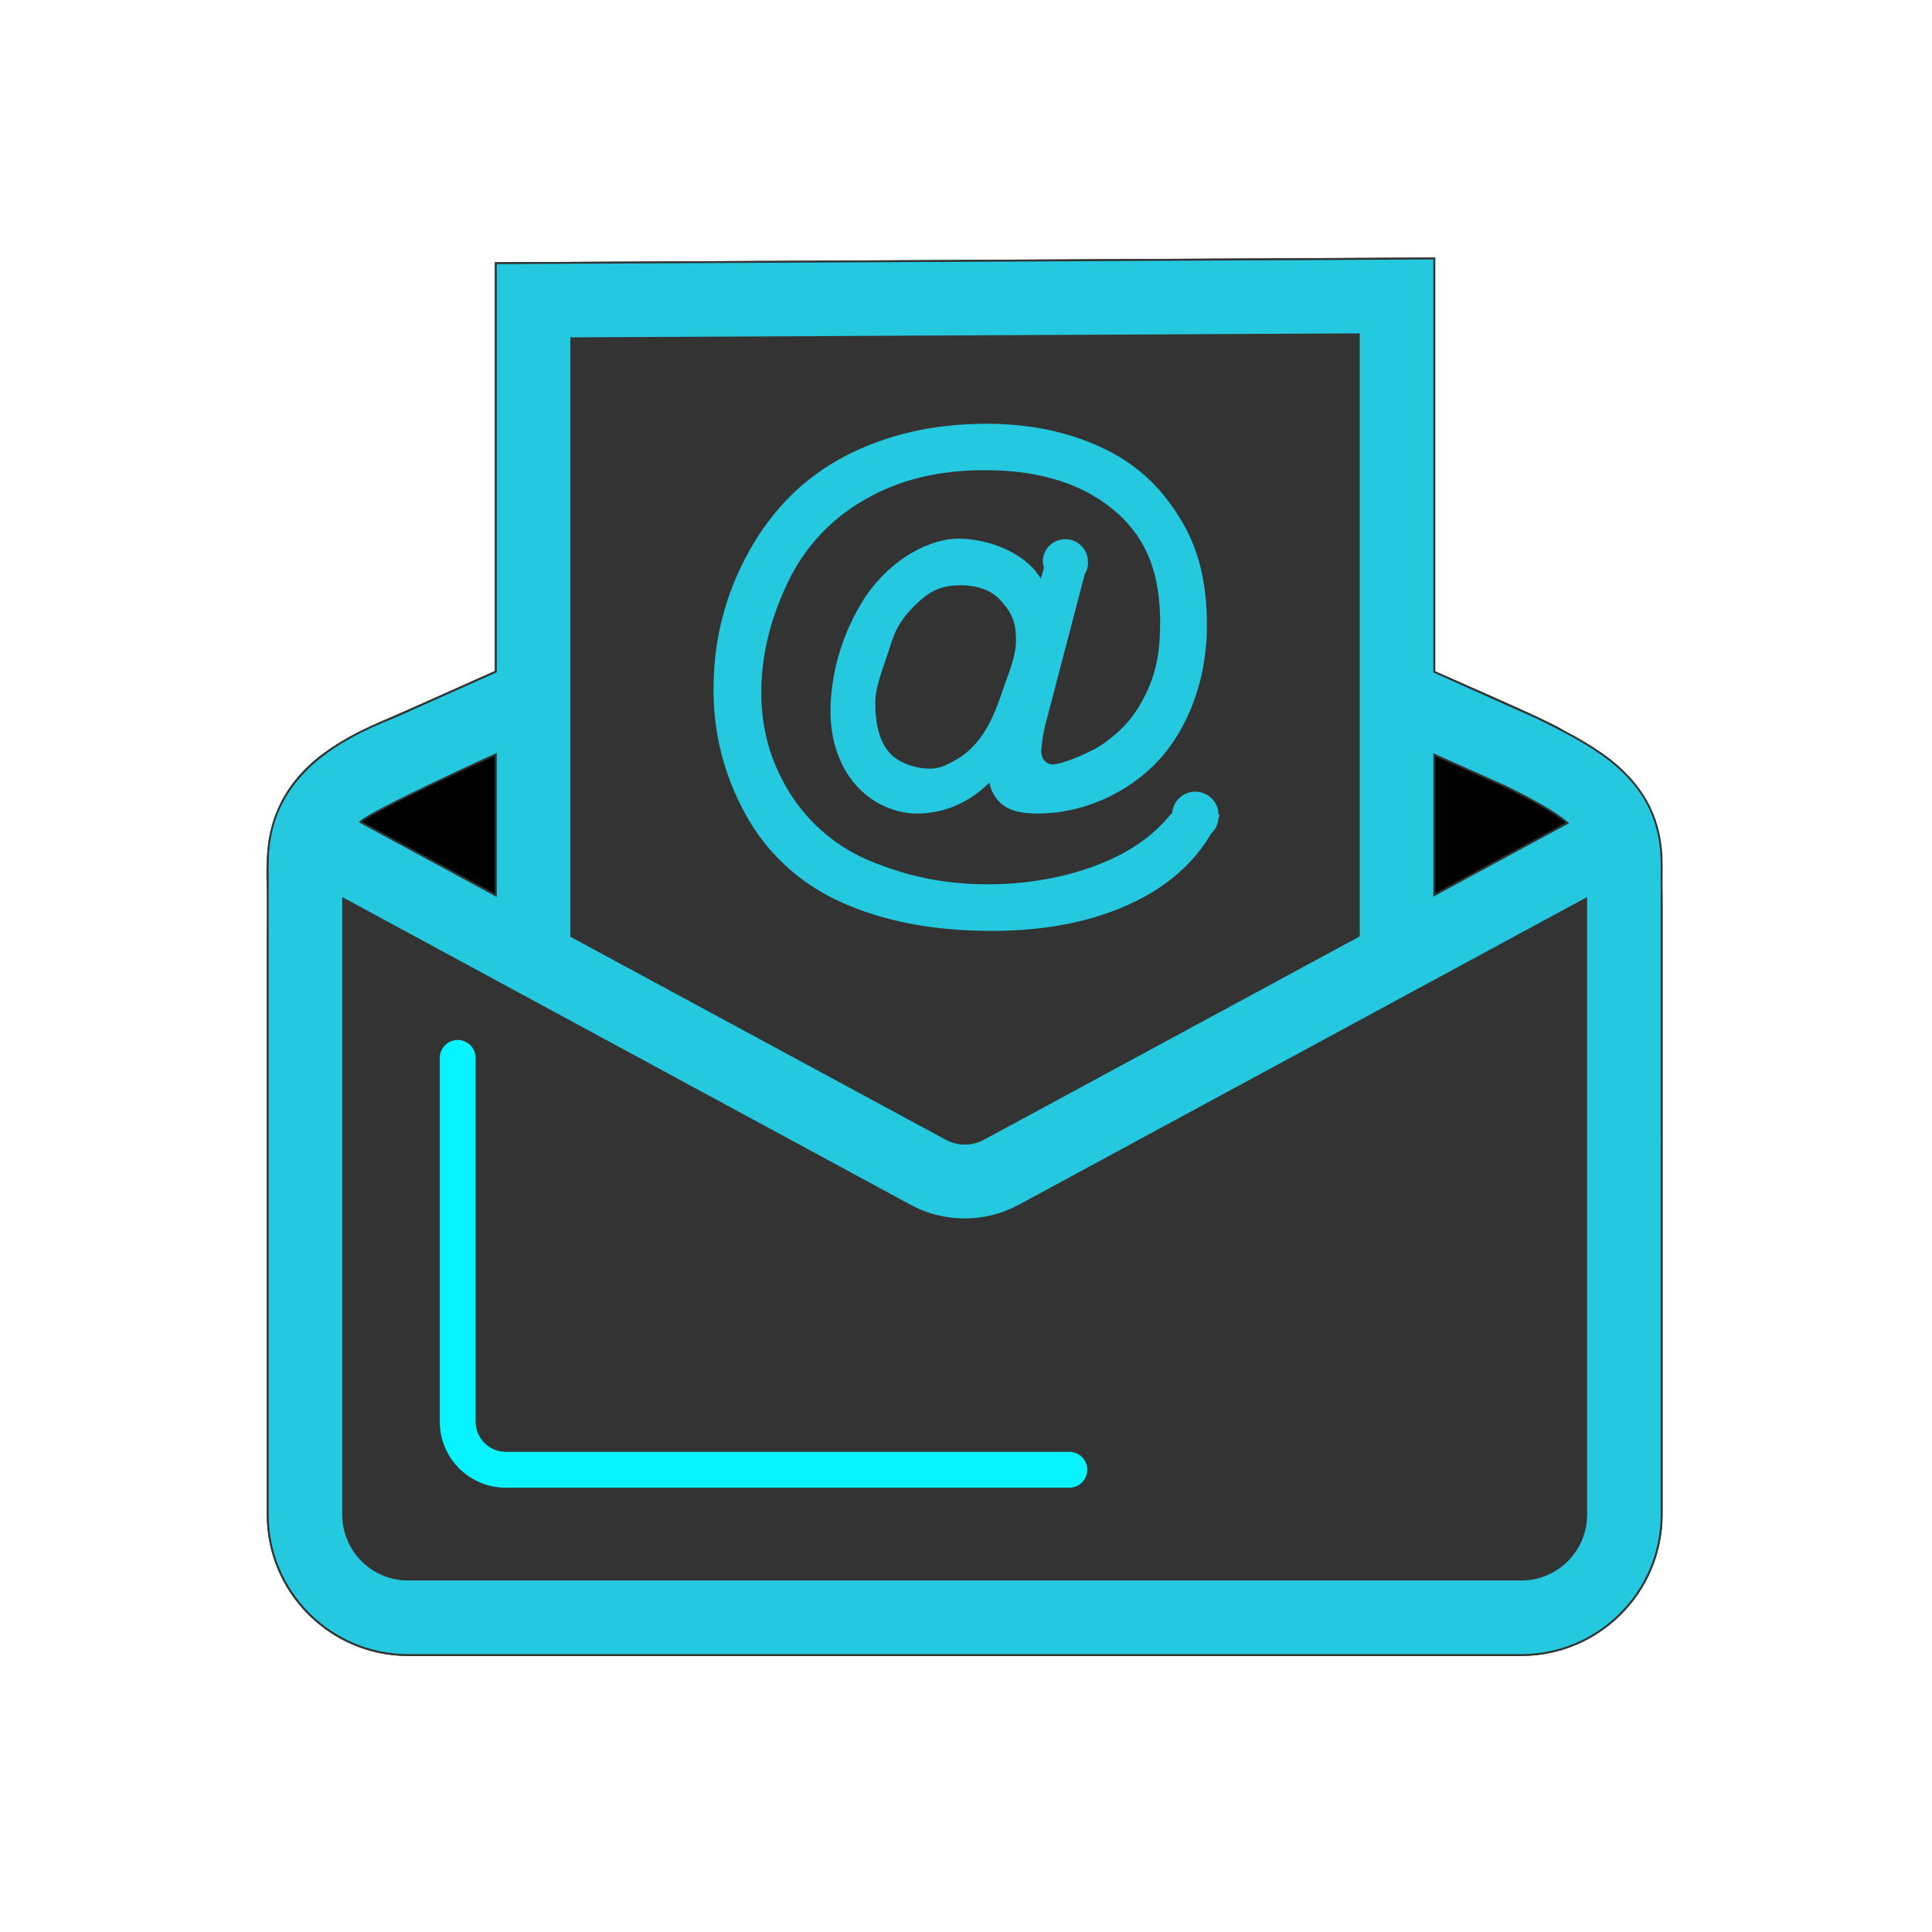 <!DOCTYPE svg PUBLIC "-//W3C//DTD SVG 1.1//EN" "http://www.w3.org/Graphics/SVG/1.1/DTD/svg11.dtd">
<!-- Uploaded to: SVG Repo, www.svgrepo.com, Transformed by: SVG Repo Mixer Tools -->
<svg width="800px" height="800px" viewBox="0 0 1024 1024" class="icon" version="1.1" xmlns="http://www.w3.org/2000/svg" fill="#333333" stroke="#333333">
<g id="SVGRepo_bgCarrier" stroke-width="0"/>
<g id="SVGRepo_tracerCarrier" stroke-linecap="round" stroke-linejoin="round"/>
<g id="SVGRepo_iconCarrier">
<path d="M262.8 139.5l497.4-2.5v219.2s59.7 25.8 66.9 30.5c21.6 14.3 53.6 20 53.6 92.3v323.7c0 41.2-33.4 74.5-74.5 74.5H216.4c-41.2 0-74.5-33.4-74.5-74.5V497c0-5.4 0.6-15.2 0-27-1.3-25.8 3.7-51.1 29.7-70.2 15.1-11.1 34.5-18.5 51-25.9 22.4-10.1 40.2-17.9 40.2-17.9V139.5z" fill="#33333"/>
<path d="M262.8 399.8l-38.7 17.3-0.4 0.2c-16.2 6.4-26.4 12.4-32.6 18.5l71.8 38.8v-74.8zM797.8 416.7L760.2 400v74.4l70.6-38.2c-6.5-5.6-16.9-11.5-33-19.5z" fill="#"/>
<path d="M252.6 753.6V560.7c0-5.5-4.5-10-10-10s-10 4.5-10 10v192.9c0 19.5 15.9 35.4 35.4 35.4h298.8c5.5 0 10-4.5 10-10s-4.5-10-10-10H267.9c-8.4-0.1-15.3-7-15.3-15.4z" fill="#06F3FF"/>
<path d="M302.8 368.6zM878 437.7c0 0.2 0.1 0.3 0.1 0.4 0-0.1-0.1-0.3-0.1-0.4zM607.2 475.5c15.4-8.5 27.6-20.2 35.1-33.4 2.4-2.2 3.8-5.1 4-8.3 0.3-0.8 0.7-1.7 1-2.5h-1c-0.2-6.8-5.9-12.2-12.8-12.2-6.6 0-12.1 5-12.7 11.6h-0.2c-9.9 12.4-23 21.1-39.2 27.3-16.2 6.2-35.6 10.2-58.2 10.2-23.4 0-42.8-4.6-61-12-17.9-7.2-33-19.9-43.2-36.2-10-16.1-15-33.3-15-53 0-20.2 5.1-39.6 14.1-58.3 8.7-18.3 22.8-33.4 40.4-43.4 17.8-10.3 38.2-15.6 63.7-15.6 30.1 0 53.6 7.9 70.4 23.3 16.8 15.4 21.8 34.6 21.8 57.5 0 12.8-1.6 25.1-7.5 37-5.9 11.9-11.7 18.4-21.3 25.5-7.1 5.4-23.1 11.7-27.7 11.7-1.5 0-2.8-0.6-3.9-1.8-1.1-1.1-1.6-2.9-1.6-5.2 0.3-4.3 1-8.6 2-12.9l21-80.3c1-1.8 1.8-3.7 1.8-5.9l-0.1-0.6 0.1-0.4h-0.1v-0.1c0-6.7-5.6-12.2-12.4-12.2-3.3 0-6.4 1.2-8.8 3.5-2.3 2.3-3.7 5.4-3.7 8.7l0.1 1.1c0 0.8 0.3 1.5 0.5 2.2l-1.3 4.7c-8-12.7-26.8-20.5-43.7-20.5-14.3 0-35.7 9.9-50.3 32.2-10.8 17.1-17 36.7-17.8 56.8-0.6 17.7 4.7 33.4 15 44 10.3 10.6 23 13.7 30.9 13.7 14.5 0 27.4-5.3 38.5-15.9 1.1 4.8 3.9 9 7.9 11.8 3.9 2.7 9.8 4.1 17.7 4.1 29.1 0 55.9-15.2 70.7-35.6 12.7-17.3 19.8-40.6 19.8-64.3 0-19.9-3.2-38.3-13-55.1-9.8-16.8-22.4-29.8-40.9-38.9-18.5-9.1-39.6-13.7-63.4-13.7-28 0-53 5.7-74.8 17-21.8 11.3-39 28.3-51.5 50.8-12.6 22.6-18.9 46.9-18.9 73.1-0.2 23.1 5.5 45.8 16.6 66.1 11.2 20.9 29 37.4 50.6 47.2 22.7 10.4 49.5 15.6 80.7 15.6 32 0 59.3-6.1 81.6-18.4zM530 368.6c-3.7 10.9-8 19.2-13 24.9-3.5 4-7.1 6.9-10.6 8.8-4.7 2.6-8.2 4.6-13.6 4.6-7.2 0-16.3-2.8-21.1-8.4-4.9-5.6-7.3-14.3-7.3-26.1 0-8.8 4.6-19 8.1-30.4 3.5-11.4 8.7-17.2 15.6-23.4 6.9-6.2 13.2-7.9 21.3-7.9 7.6 0 15.6 2.2 20.5 7.8 5 5.6 8.1 10 8.1 20.5 0.1 9.3-4.4 18.7-8 29.6z" fill="#24C8DF"/>
<path d="M878.1 438.1c0-0.2-0.1-0.3-0.1-0.4-8.7-30.2-37.2-44.3-62.8-57l-0.4-0.2-54.6-24.4V137l-497.4 2.5V356l-54.2 24.2c-31.1 12.3-66.7 32.3-66.7 77.5v345.1c0 41 33.4 74.4 74.4 74.4h590c41 0 74.4-33.4 74.4-74.4V457.7c0-7.2-0.9-13.7-2.6-19.6zM760.2 400l37.6 16.8c16.2 8 26.5 13.9 33 19.4l-70.6 38.2V400z m-457.4-31.4V179.3l417.4-2.1V496l-199 107.7c-6.1 3.3-13.5 3.3-19.6 0L302.8 496.2V368.6z m-40 31.2v74.8L191 435.7c6.2-6.1 71.8-35.9 71.8-35.9z m577.9 403c0 19-15.4 34.4-34.4 34.4h-590c-19 0-34.4-15.4-34.4-34.4V476.3L482.4 639c9 4.9 18.9 7.3 28.9 7.3 9.9 0 19.8-2.4 28.9-7.3l300.5-162.7v326.5z" fill="#24C8DF"/>
</g>
</svg>